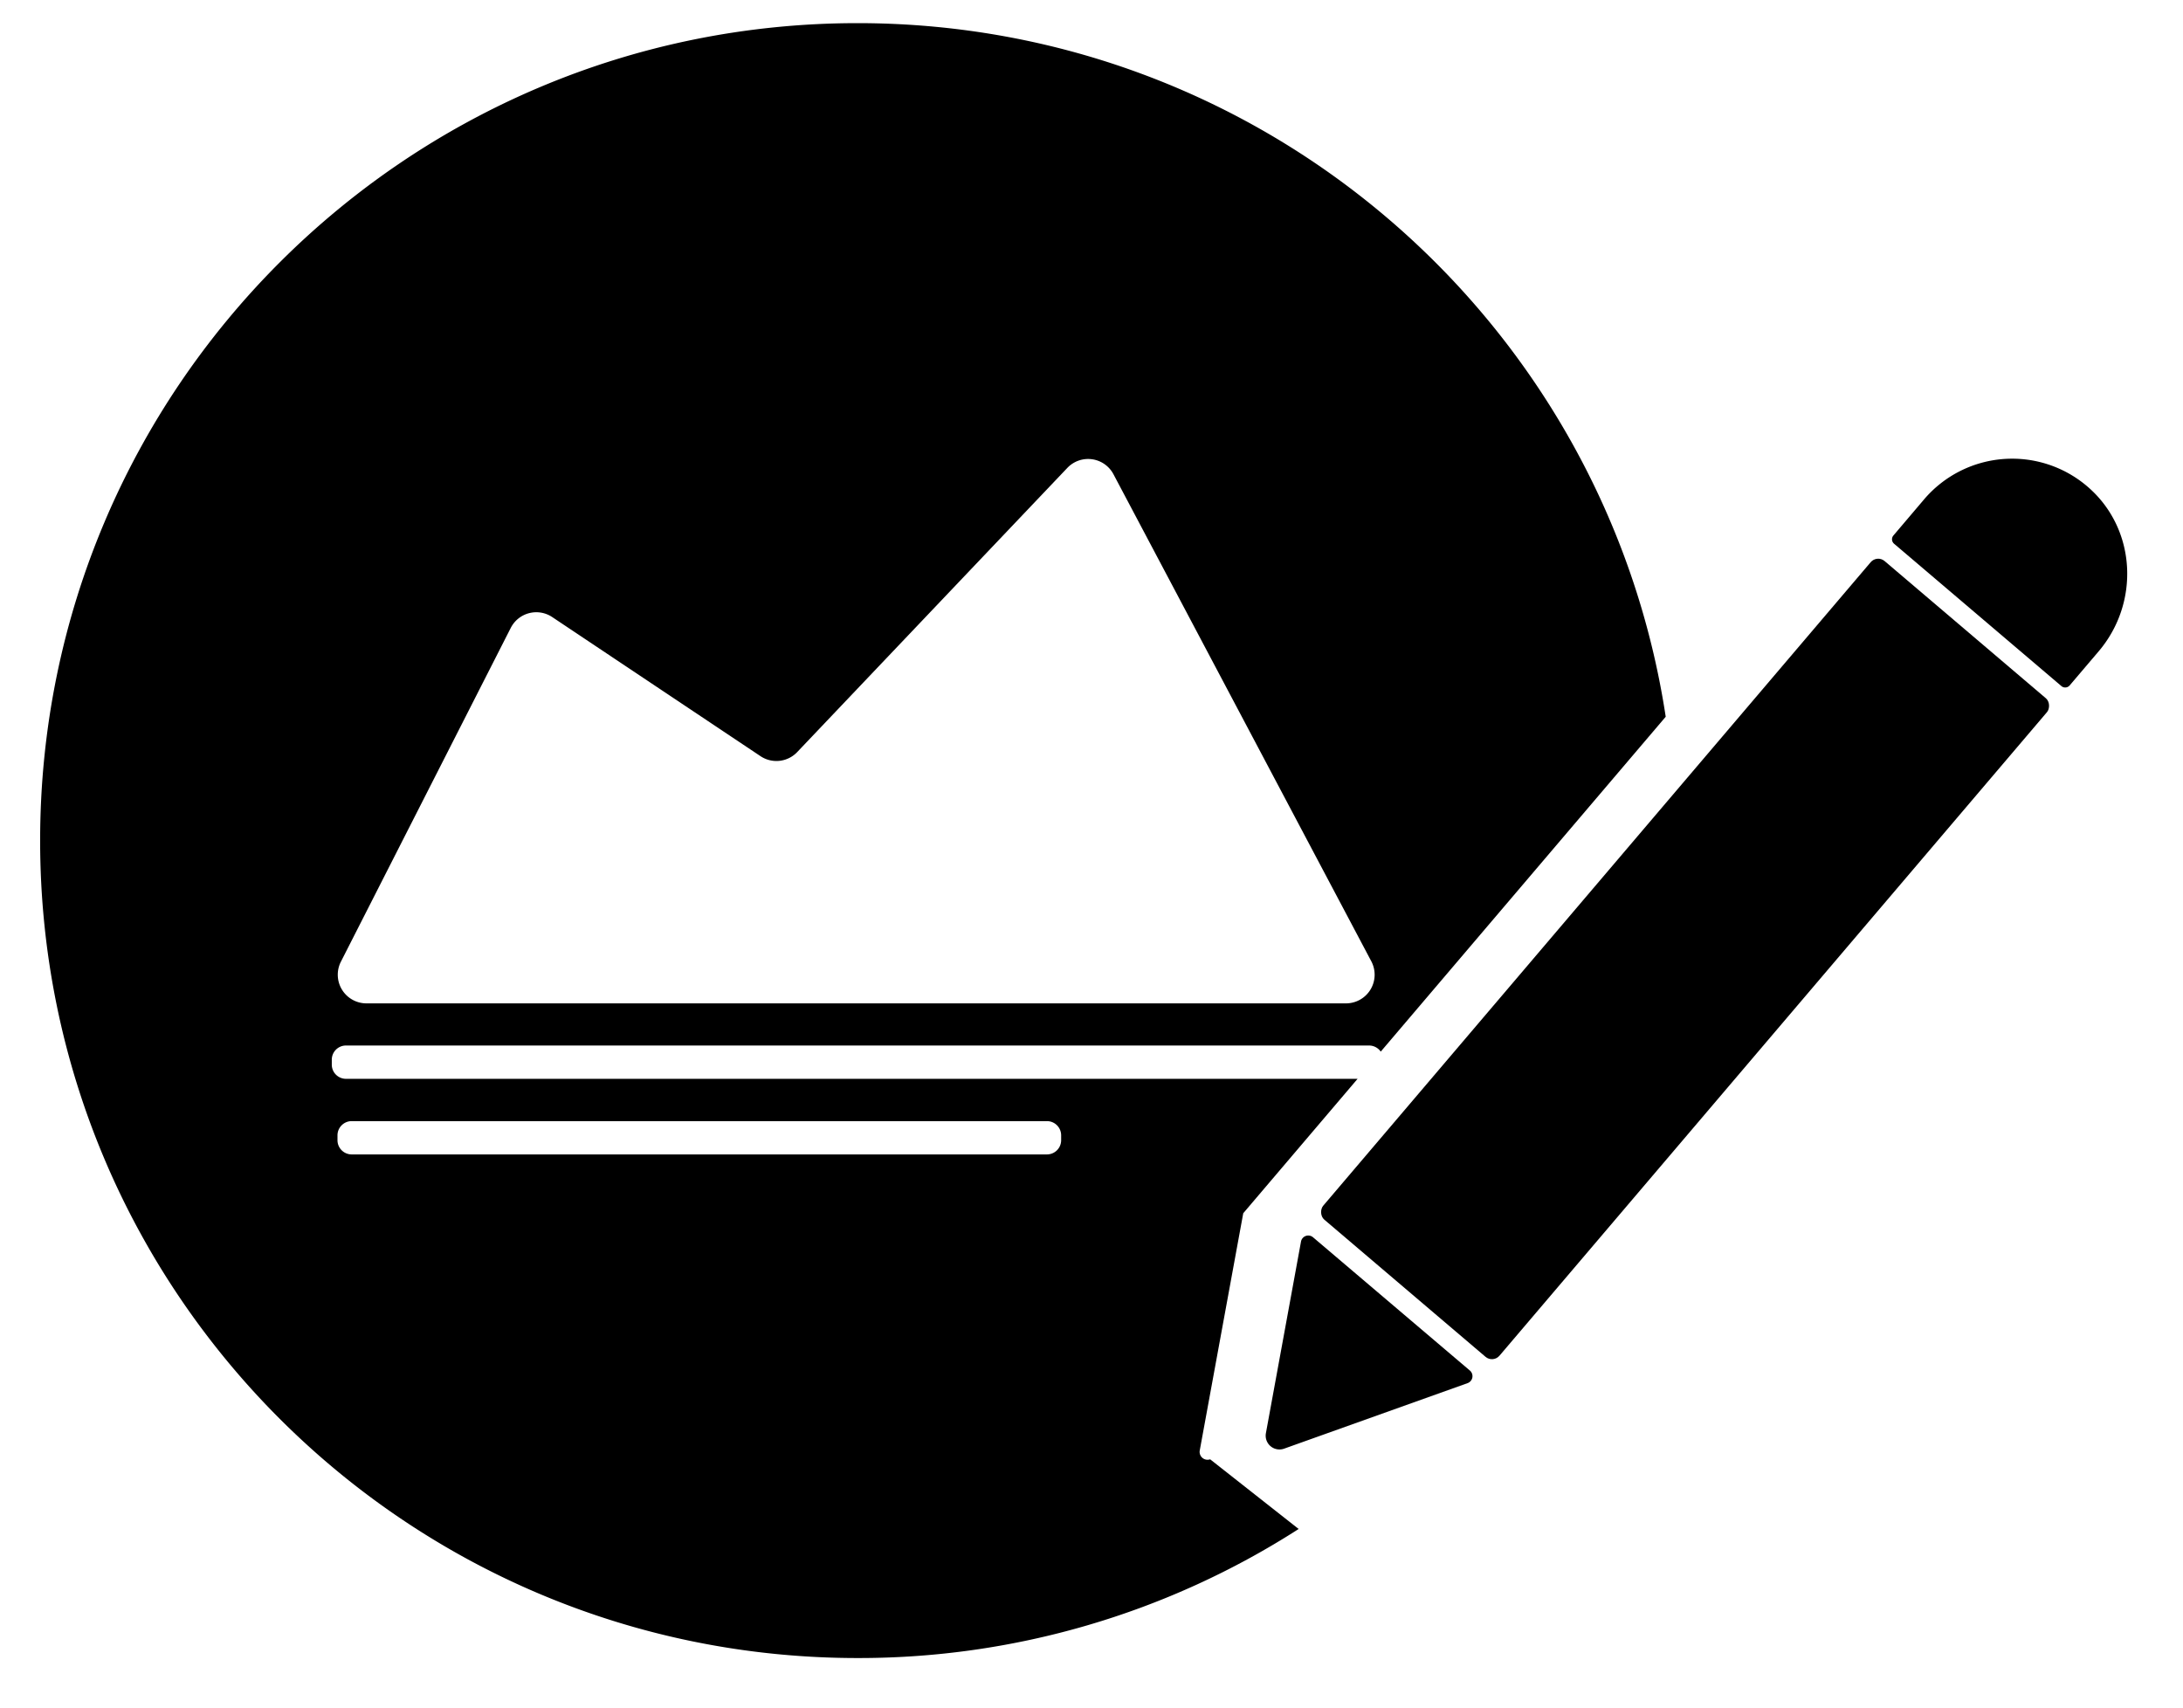<svg id="图层_1" data-name="图层 1" xmlns="http://www.w3.org/2000/svg" viewBox="0 0 533 417"><title>后台图标3</title><rect x="383.16" y="128.57" width="56.51" height="211.12" rx="2.41" ry="2.41" transform="translate(573.07 679.05) rotate(-139.61)"/><path d="M313.53,353.7l44.8-16a1.81,1.81,0,0,0,.56-3.07L320.6,302.1a1.8,1.8,0,0,0-2.94,1l-8.57,46.78A3.37,3.37,0,0,0,313.53,353.7Z"/><path d="M469.77,121.94a28.24,28.24,0,0,1,40.42-2.69c11.45,10.29,12.21,28,2.24,39.75l-7.11,8.36a1.43,1.43,0,0,1-2,.16l-40.87-34.77a1.43,1.43,0,0,1-.16-2Z"/><path d="M295.47,356.3a1.93,1.93,0,0,1-2.54-2.16l10.62-57.92,27.92-32.82h-247a3.46,3.46,0,0,1-3.46-3.47v-1.19a3.46,3.46,0,0,1,3.46-3.47H334.27a3.47,3.47,0,0,1,2.85,1.49L406.7,175C392.12,79.1,309.33,5.65,209.39,5.65,99.16,5.65,9.8,95,9.8,205.24S99.16,404.82,209.39,404.82a198.64,198.64,0,0,0,107.69-31.51ZM83.23,234.81l41.49-81.53a7,7,0,0,1,10.08-2.64l50.91,34a7,7,0,0,0,8.92-1l66-69.43a7,7,0,0,1,11.21,1.54l63,119a7,7,0,0,1-6.16,10.23H89.45A7,7,0,0,1,83.23,234.81Zm175.86,43.58a3.47,3.47,0,0,1-3.47,3.47H85.87a3.47,3.47,0,0,1-3.47-3.47V277.2a3.47,3.47,0,0,1,3.47-3.47H255.62a3.47,3.47,0,0,1,3.47,3.47Z"/></svg>